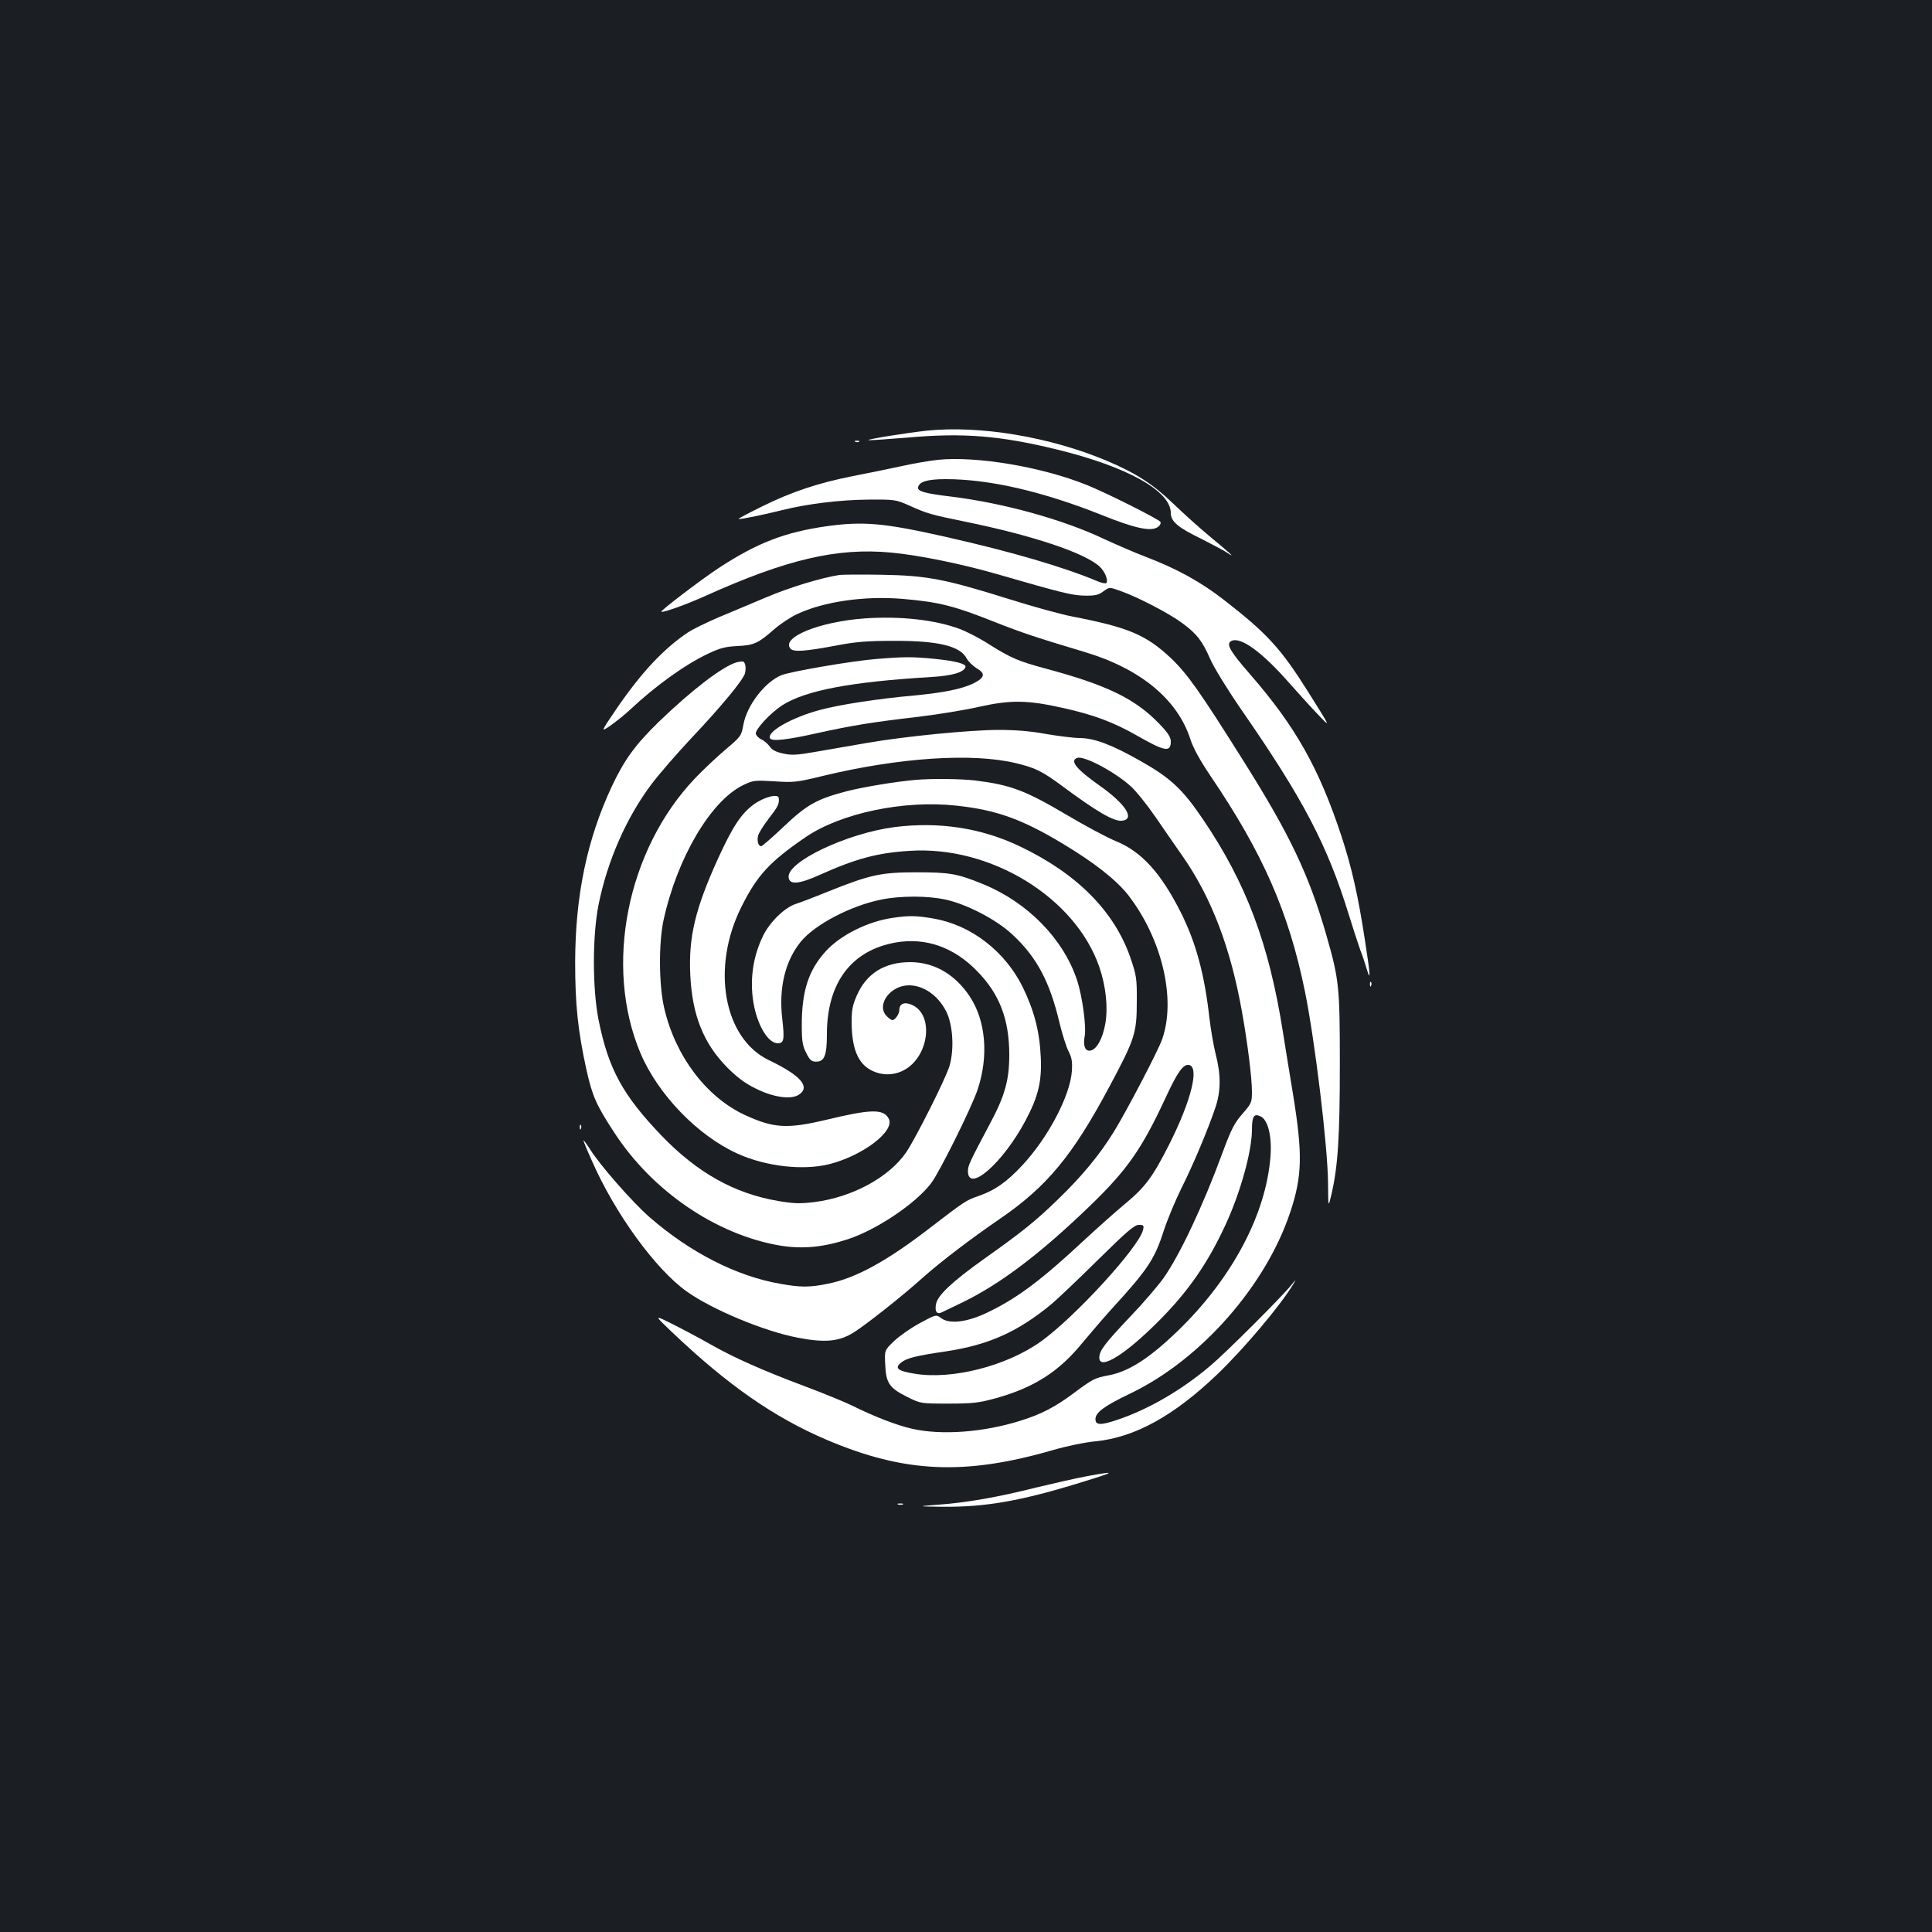 <?xml version="1.0" standalone="no"?>
<!DOCTYPE svg PUBLIC "-//W3C//DTD SVG 20010904//EN"
 "http://www.w3.org/TR/2001/REC-SVG-20010904/DTD/svg10.dtd">
<svg version="1.0" xmlns="http://www.w3.org/2000/svg"
 width="1000pt" height="1000pt" viewBox="0 0 1000 1000"
 preserveAspectRatio="xMidYMid meet">
<rect width="100%" height="100%" fill="#1b1f23"/>
<g transform="translate(0,1000) scale(0.1,-0.1)"
fill="#ffffff" stroke="none">
<path d="M4798 7771 c-108 -12 -309 -44 -303 -49 2 -2 93 4 202 13 287 26 480
10 771 -61 366 -89 592 -215 592 -329 0 -44 36 -75 160 -135 57 -29 118 -61
135 -73 44 -30 13 -1 -95 88 -52 43 -135 118 -185 166 -104 101 -195 160 -344
223 -296 125 -658 185 -933 157z"/>
<path d="M4428 7713 c7 -3 16 -2 19 1 4 3 -2 6 -13 5 -11 0 -14 -3 -6 -6z"/>
<path d="M4855 7620 c-38 -4 -124 -18 -190 -33 -66 -14 -180 -38 -254 -52
-176 -35 -312 -80 -466 -156 -69 -34 -124 -63 -122 -65 4 -4 123 20 227 46
128 32 299 53 445 54 136 1 142 0 210 -30 92 -42 114 -48 290 -84 349 -71 621
-162 697 -233 27 -25 46 -72 34 -85 -4 -3 -21 0 -39 7 -186 78 -451 155 -791
232 -320 72 -426 82 -619 55 -216 -31 -358 -86 -557 -216 -94 -62 -302 -221
-297 -226 7 -7 129 37 227 81 421 190 683 251 961 225 143 -13 363 -58 544
-110 343 -99 391 -111 457 -113 56 -1 73 3 99 22 31 23 31 23 92 1 89 -32 249
-115 316 -165 76 -56 104 -92 145 -186 19 -44 90 -159 163 -265 318 -459 443
-698 553 -1054 23 -74 50 -157 60 -185 11 -27 26 -72 34 -100 22 -74 19 -31
-10 154 -34 222 -67 369 -119 528 -117 356 -239 573 -479 848 -98 113 -120
150 -95 166 46 28 158 -52 302 -216 39 -44 102 -114 141 -155 78 -82 78 -84
-45 112 -140 222 -210 299 -434 473 -121 94 -245 162 -405 223 -58 22 -154 64
-215 92 -212 101 -523 187 -795 220 -133 16 -172 27 -168 48 6 29 49 42 143
42 227 0 502 -64 806 -185 176 -71 258 -88 293 -62 11 8 16 19 12 26 -10 15
-283 152 -384 192 -232 93 -567 149 -767 129z"/>
<path d="M4345 7024 c-96 -15 -257 -64 -375 -114 -74 -31 -187 -79 -250 -105
-63 -27 -135 -62 -160 -79 -127 -85 -243 -210 -372 -399 -80 -118 -80 -118
-26 -81 29 21 76 58 103 84 129 121 282 231 401 287 59 28 88 36 149 39 87 4
109 14 190 85 33 29 87 65 120 80 139 66 353 96 549 79 187 -16 265 -36 476
-120 134 -53 214 -80 465 -155 287 -86 479 -244 546 -450 15 -47 49 -109 105
-192 270 -398 404 -703 488 -1113 52 -255 118 -800 120 -994 1 -129 1 -129 18
-56 33 143 43 295 43 670 0 405 -4 439 -69 667 -90 313 -189 522 -429 903
-228 363 -291 452 -377 534 -129 121 -221 159 -510 215 -58 11 -206 52 -330
91 -329 103 -423 121 -655 125 -104 2 -203 1 -220 -1z"/>
<path d="M4474 6799 c-232 -17 -431 -97 -383 -156 16 -19 74 -15 244 17 94 18
156 23 290 23 232 1 346 -27 379 -92 9 -16 32 -38 51 -50 47 -27 43 -48 -16
-78 -60 -29 -152 -48 -309 -63 -188 -17 -384 -47 -487 -75 -146 -39 -277 -114
-257 -147 10 -16 87 -8 242 27 187 41 286 57 527 85 99 12 241 35 315 52 162
36 249 35 435 -7 157 -35 257 -73 374 -139 150 -86 181 -92 181 -34 0 22 -14
44 -57 89 -125 131 -271 203 -593 289 -140 38 -177 54 -289 124 -47 31 -116
66 -152 80 -129 48 -308 68 -495 55z"/>
<path d="M4535 6589 c-119 -9 -446 -65 -491 -84 -85 -35 -178 -156 -196 -255
-11 -60 -13 -62 -93 -130 -45 -38 -116 -105 -157 -148 -353 -370 -473 -973
-283 -1423 90 -213 296 -427 502 -520 147 -67 342 -89 478 -54 174 45 339 172
305 235 -27 51 -91 50 -323 -6 -203 -48 -272 -44 -422 25 -200 93 -360 306
-417 553 -28 120 -29 334 -4 453 70 323 244 619 412 701 52 25 59 26 162 20
101 -7 116 -5 256 29 392 94 769 119 994 65 100 -24 135 -41 238 -117 183
-136 270 -186 312 -181 69 8 18 87 -117 182 -120 85 -155 128 -116 143 35 13
192 -70 277 -146 27 -24 85 -96 129 -160 44 -64 106 -154 139 -201 151 -216
250 -477 309 -810 29 -162 51 -341 51 -410 0 -56 -2 -61 -49 -115 -41 -47 -58
-79 -102 -198 -102 -278 -222 -532 -307 -653 -28 -39 -105 -129 -173 -200
-130 -137 -159 -175 -159 -211 0 -69 139 18 317 199 145 147 245 291 336 488
77 166 136 378 137 490 0 72 10 88 44 72 39 -17 60 -103 52 -208 -23 -299
-198 -629 -477 -900 -150 -145 -256 -213 -362 -233 -69 -13 -79 -17 -181 -93
-97 -72 -165 -107 -272 -141 -193 -61 -412 -77 -564 -42 -80 18 -200 65 -308
119 -37 18 -148 64 -247 101 -219 82 -369 149 -490 218 -49 28 -135 74 -191
102 -100 50 -100 50 -10 -36 293 -279 532 -445 806 -562 403 -171 713 -185
1172 -52 69 20 165 40 220 45 201 20 403 131 627 345 139 133 329 358 396 470
15 26 14 25 -10 -5 -51 -63 -338 -350 -420 -419 -150 -127 -321 -226 -482
-280 -85 -29 -113 -28 -113 3 0 35 44 68 184 135 361 174 697 555 824 936 63
189 65 302 14 615 -17 102 -40 246 -52 320 -72 456 -190 770 -414 1100 -104
154 -167 213 -319 299 -153 87 -241 120 -318 121 -31 0 -110 10 -175 21 -81
15 -159 21 -244 21 -149 0 -491 -34 -680 -67 -74 -13 -191 -33 -260 -45 -107
-19 -133 -20 -178 -10 -36 8 -57 19 -68 36 -9 13 -28 30 -43 37 -14 6 -27 20
-29 29 -4 22 76 108 136 147 122 78 357 122 774 147 105 6 167 24 175 51 6 17
-51 32 -162 43 -112 11 -156 11 -300 -1z"/>
<path d="M3810 6571 c-73 -23 -228 -141 -401 -308 -121 -118 -178 -196 -243
-335 -128 -274 -188 -564 -189 -908 0 -221 14 -354 59 -560 31 -136 50 -179
144 -323 197 -303 528 -528 857 -584 117 -19 224 -9 352 33 149 49 350 184
430 289 42 54 210 392 241 485 58 173 43 357 -41 483 -76 114 -184 177 -308
177 -132 0 -225 -58 -275 -170 -23 -52 -28 -76 -28 -143 1 -134 33 -212 102
-247 58 -30 126 -27 181 8 119 76 140 278 33 329 -40 20 -69 9 -69 -24 0 -21
-22 -53 -36 -53 -5 0 -18 9 -29 20 -57 57 17 160 115 160 75 0 150 -52 192
-134 35 -68 43 -195 18 -282 -18 -63 -176 -377 -225 -449 -90 -130 -279 -232
-475 -257 -76 -9 -107 -8 -189 6 -226 39 -417 146 -602 338 -201 210 -275 345
-326 600 -32 162 -32 434 0 595 46 228 144 451 274 624 39 52 132 159 207 239
155 164 268 301 277 335 7 29 2 58 -11 61 -5 1 -21 -1 -35 -5z"/>
<path d="M4735 5963 c-100 -9 -264 -36 -351 -58 -157 -41 -208 -70 -328 -184
-58 -55 -111 -101 -116 -101 -15 0 -23 27 -16 55 3 13 28 53 55 88 48 62 55
76 52 106 -2 25 -77 6 -130 -33 -65 -48 -108 -113 -185 -281 -117 -258 -153
-405 -143 -603 10 -206 68 -353 192 -478 51 -51 91 -81 146 -108 92 -46 183
-59 224 -32 61 40 11 99 -156 179 -234 113 -299 478 -142 792 82 165 147 235
333 362 183 125 510 193 780 163 207 -22 340 -70 551 -197 163 -98 275 -186
337 -264 176 -226 251 -540 177 -749 -21 -60 -186 -375 -251 -480 -73 -118
-164 -228 -285 -345 -120 -117 -191 -173 -384 -310 -164 -117 -240 -187 -250
-234 -8 -39 4 -57 31 -43 11 5 58 28 106 51 197 96 403 252 658 498 195 188
270 296 394 563 60 130 90 172 119 168 57 -8 13 -185 -101 -411 -86 -170 -124
-221 -231 -310 -47 -39 -140 -122 -206 -183 -225 -210 -349 -303 -503 -377
-106 -51 -197 -62 -240 -30 -27 20 -27 20 -112 -26 -46 -25 -106 -67 -133 -93
-49 -47 -49 -47 -45 -122 4 -95 21 -120 113 -166 70 -35 70 -35 215 -35 127 0
157 4 245 28 197 55 326 137 448 287 38 46 106 125 151 175 190 208 222 257
271 409 19 58 60 155 90 216 61 121 138 305 175 415 30 87 30 172 2 280 -11
44 -25 127 -32 185 -25 224 -69 389 -147 545 -104 207 -205 318 -339 372 -44
18 -156 78 -249 133 -218 129 -293 157 -475 180 -79 9 -225 11 -315 3z m1181
-2330 c-22 -90 -354 -452 -529 -577 -178 -127 -461 -199 -655 -166 -86 14
-104 29 -67 58 29 23 79 35 229 57 221 33 372 100 546 243 30 25 139 128 241
229 151 149 191 183 213 183 26 0 28 -3 22 -27z"/>
<path d="M4630 5719 c-247 -32 -560 -181 -548 -261 5 -39 53 -35 164 15 185
83 297 113 462 123 419 28 858 -241 982 -601 34 -98 46 -211 31 -294 -14 -78
-45 -134 -78 -139 -26 -4 -38 25 -29 73 10 51 -12 210 -40 294 -71 212 -255
400 -484 494 -134 55 -174 62 -345 62 -185 0 -240 -12 -460 -100 -71 -29 -147
-58 -167 -64 -57 -19 -133 -93 -168 -164 -56 -114 -72 -244 -46 -369 23 -107
75 -188 122 -188 32 0 35 20 23 126 -19 161 15 300 96 400 73 89 258 186 417
218 99 20 239 20 331 0 111 -24 263 -103 346 -180 127 -117 195 -246 245 -458
14 -58 35 -125 47 -148 17 -33 20 -54 17 -102 -9 -127 -121 -341 -255 -486
-81 -87 -143 -131 -227 -160 -64 -22 -71 -26 -253 -166 -222 -171 -382 -259
-525 -288 -96 -20 -143 -20 -249 -1 -226 39 -467 162 -677 345 -89 78 -257
269 -309 353 -18 28 -33 48 -33 44 0 -4 19 -51 43 -104 120 -274 330 -563 492
-678 132 -94 401 -206 575 -239 140 -27 214 -20 290 28 66 42 256 192 362 288
88 78 244 197 390 297 246 168 379 328 571 688 131 245 141 276 141 438 1 122
-2 136 -33 228 -83 240 -277 436 -572 576 -200 96 -420 129 -649 100z"/>
<path d="M4620 5249 c-128 -18 -272 -90 -347 -174 -88 -97 -123 -205 -123
-380 0 -85 4 -108 23 -145 19 -38 27 -45 52 -45 42 0 55 32 55 141 0 268 127
436 358 476 153 26 297 -24 416 -145 119 -119 170 -253 170 -437 0 -131 -23
-213 -102 -360 -102 -192 -112 -213 -112 -241 0 -117 181 41 298 261 66 124
85 203 79 328 -6 134 -34 240 -93 362 -91 185 -266 321 -459 355 -88 16 -132
17 -215 4z"/>
<path d="M7091 4904 c0 -11 3 -14 6 -6 3 7 2 16 -1 19 -3 4 -6 -2 -5 -13z"/>
<path d="M3001 4164 c0 -11 3 -14 6 -6 3 7 2 16 -1 19 -3 4 -6 -2 -5 -13z"/>
<path d="M5625 2359 c-55 -10 -172 -37 -260 -58 -203 -51 -359 -78 -505 -89
-115 -9 -115 -9 17 -11 228 -2 408 30 728 129 172 53 176 58 20 29z"/>
<path d="M4648 2213 c6 -2 18 -2 25 0 6 3 1 5 -13 5 -14 0 -19 -2 -12 -5z"/>
</g>
</svg>
